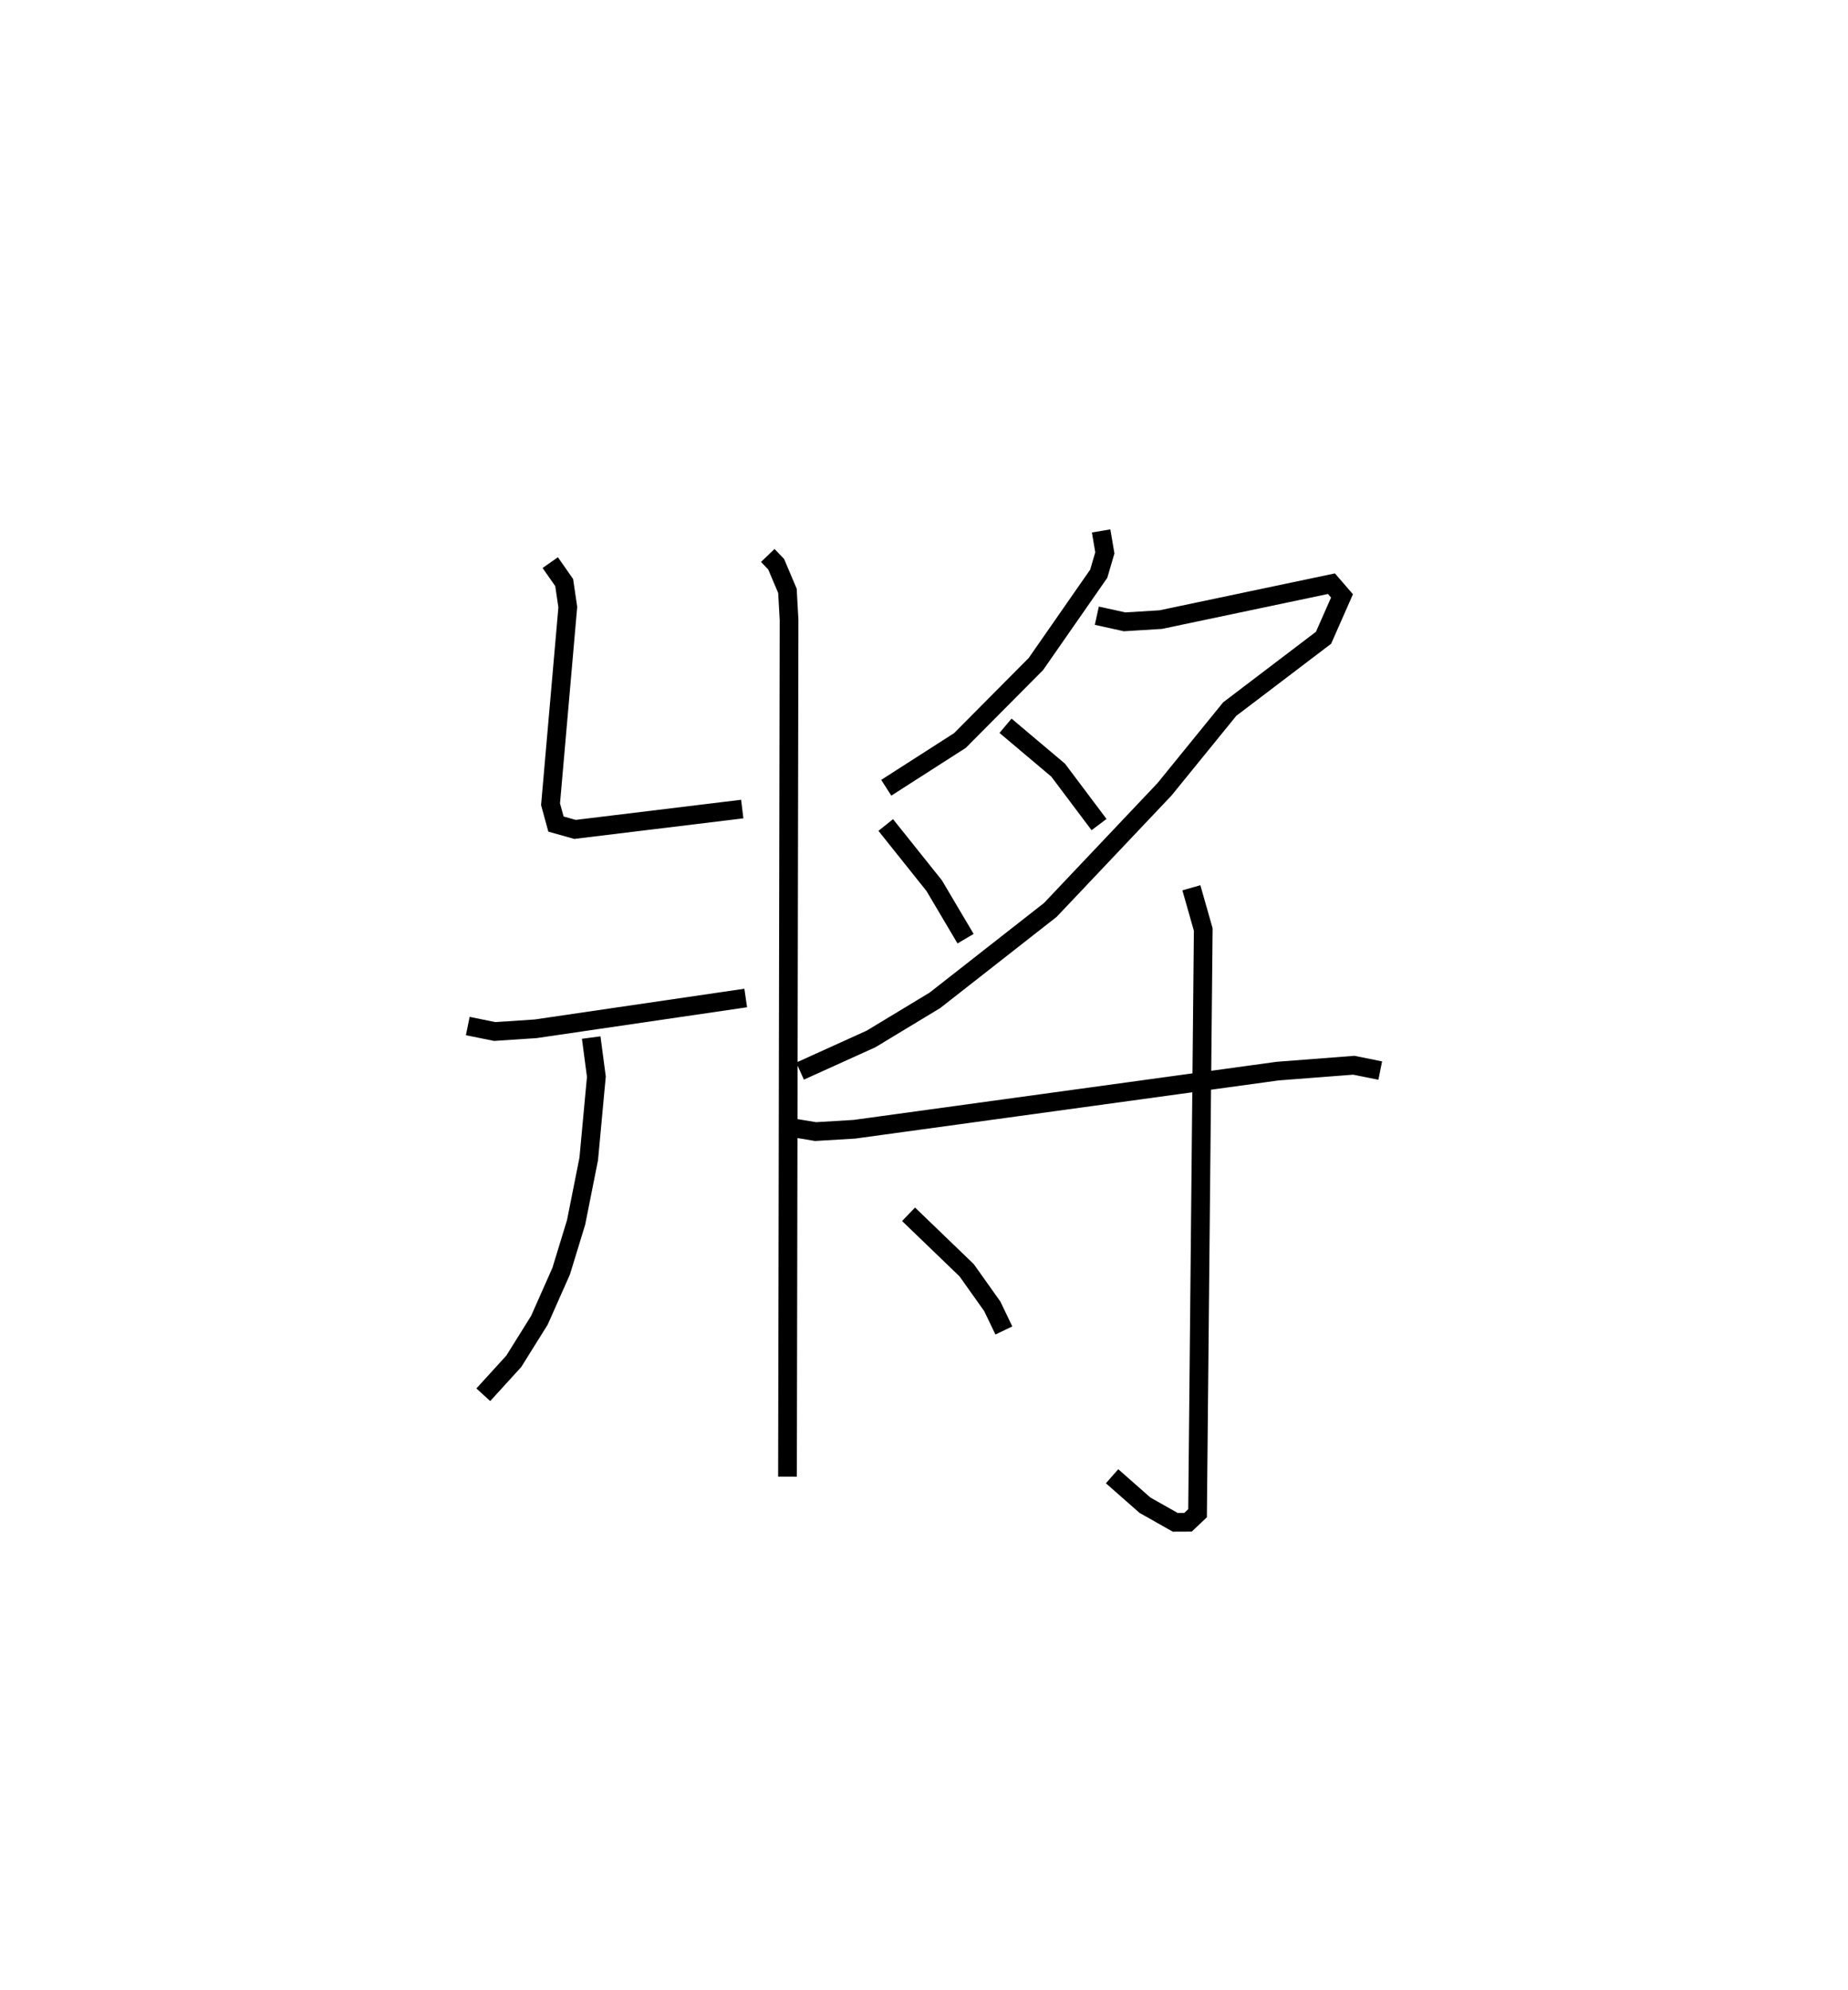 <?xml version="1.0" encoding="utf-8" ?>
<svg baseProfile="full" height="106.329" version="1.1" width="98.77" xmlns="http://www.w3.org/2000/svg" xmlns:ev="http://www.w3.org/2001/xml-events" xmlns:xlink="http://www.w3.org/1999/xlink"><defs /><rect fill="white" height="106.329" width="98.77" x="0" y="0" /><path d="M27.887,25 m0.0,0.0 m13.148,4.676 l0.448,0.466 0.603,1.423 l0.087,1.55 -0.084,45.775 m-12.68,-48.832 l0.745,1.066 0.193,1.311 l-0.922,10.532 0.29,1.059 l1.017,0.285 8.939,-1.087 m-14.67,11.592 l1.439,0.292 2.189,-0.145 l11.227,-1.645 m-8.258,2.114 l0.276,2.091 -0.408,4.394 l-0.676,3.392 -0.797,2.603 l-1.165,2.625 -1.368,2.191 l-1.629,1.787 m33.021,-46.15 l0.199,1.172 -0.327,1.114 l-3.358,4.824 -4.059,4.086 l-3.939,2.525 m11.254,-9.192 l1.484,0.327 1.932,-0.118 l9.123,-1.919 0.565,0.652 l-0.987,2.237 -5.013,3.809 l-3.489,4.29 -6.101,6.442 l-6.169,4.83 -3.414,2.063 l-3.792,1.717 m10.981,-18.45 l2.814,2.373 2.184,2.906 m-11.4,0.023 l2.59,3.241 1.677,2.832 m-9.893,9.995 l1.876,0.311 2.081,-0.125 l22.615,-3.106 4.068,-0.313 l1.416,0.284 m-10.094,-9.765 l0.634,2.23 -0.304,31.183 l-0.51,0.484 -0.683,0.003 l-1.62,-0.916 -1.755,-1.545 m-10.878,-13.996 l3.107,2.992 1.37,1.929 l0.617,1.286 " fill="none" stroke="black" stroke-width="1" /></svg>